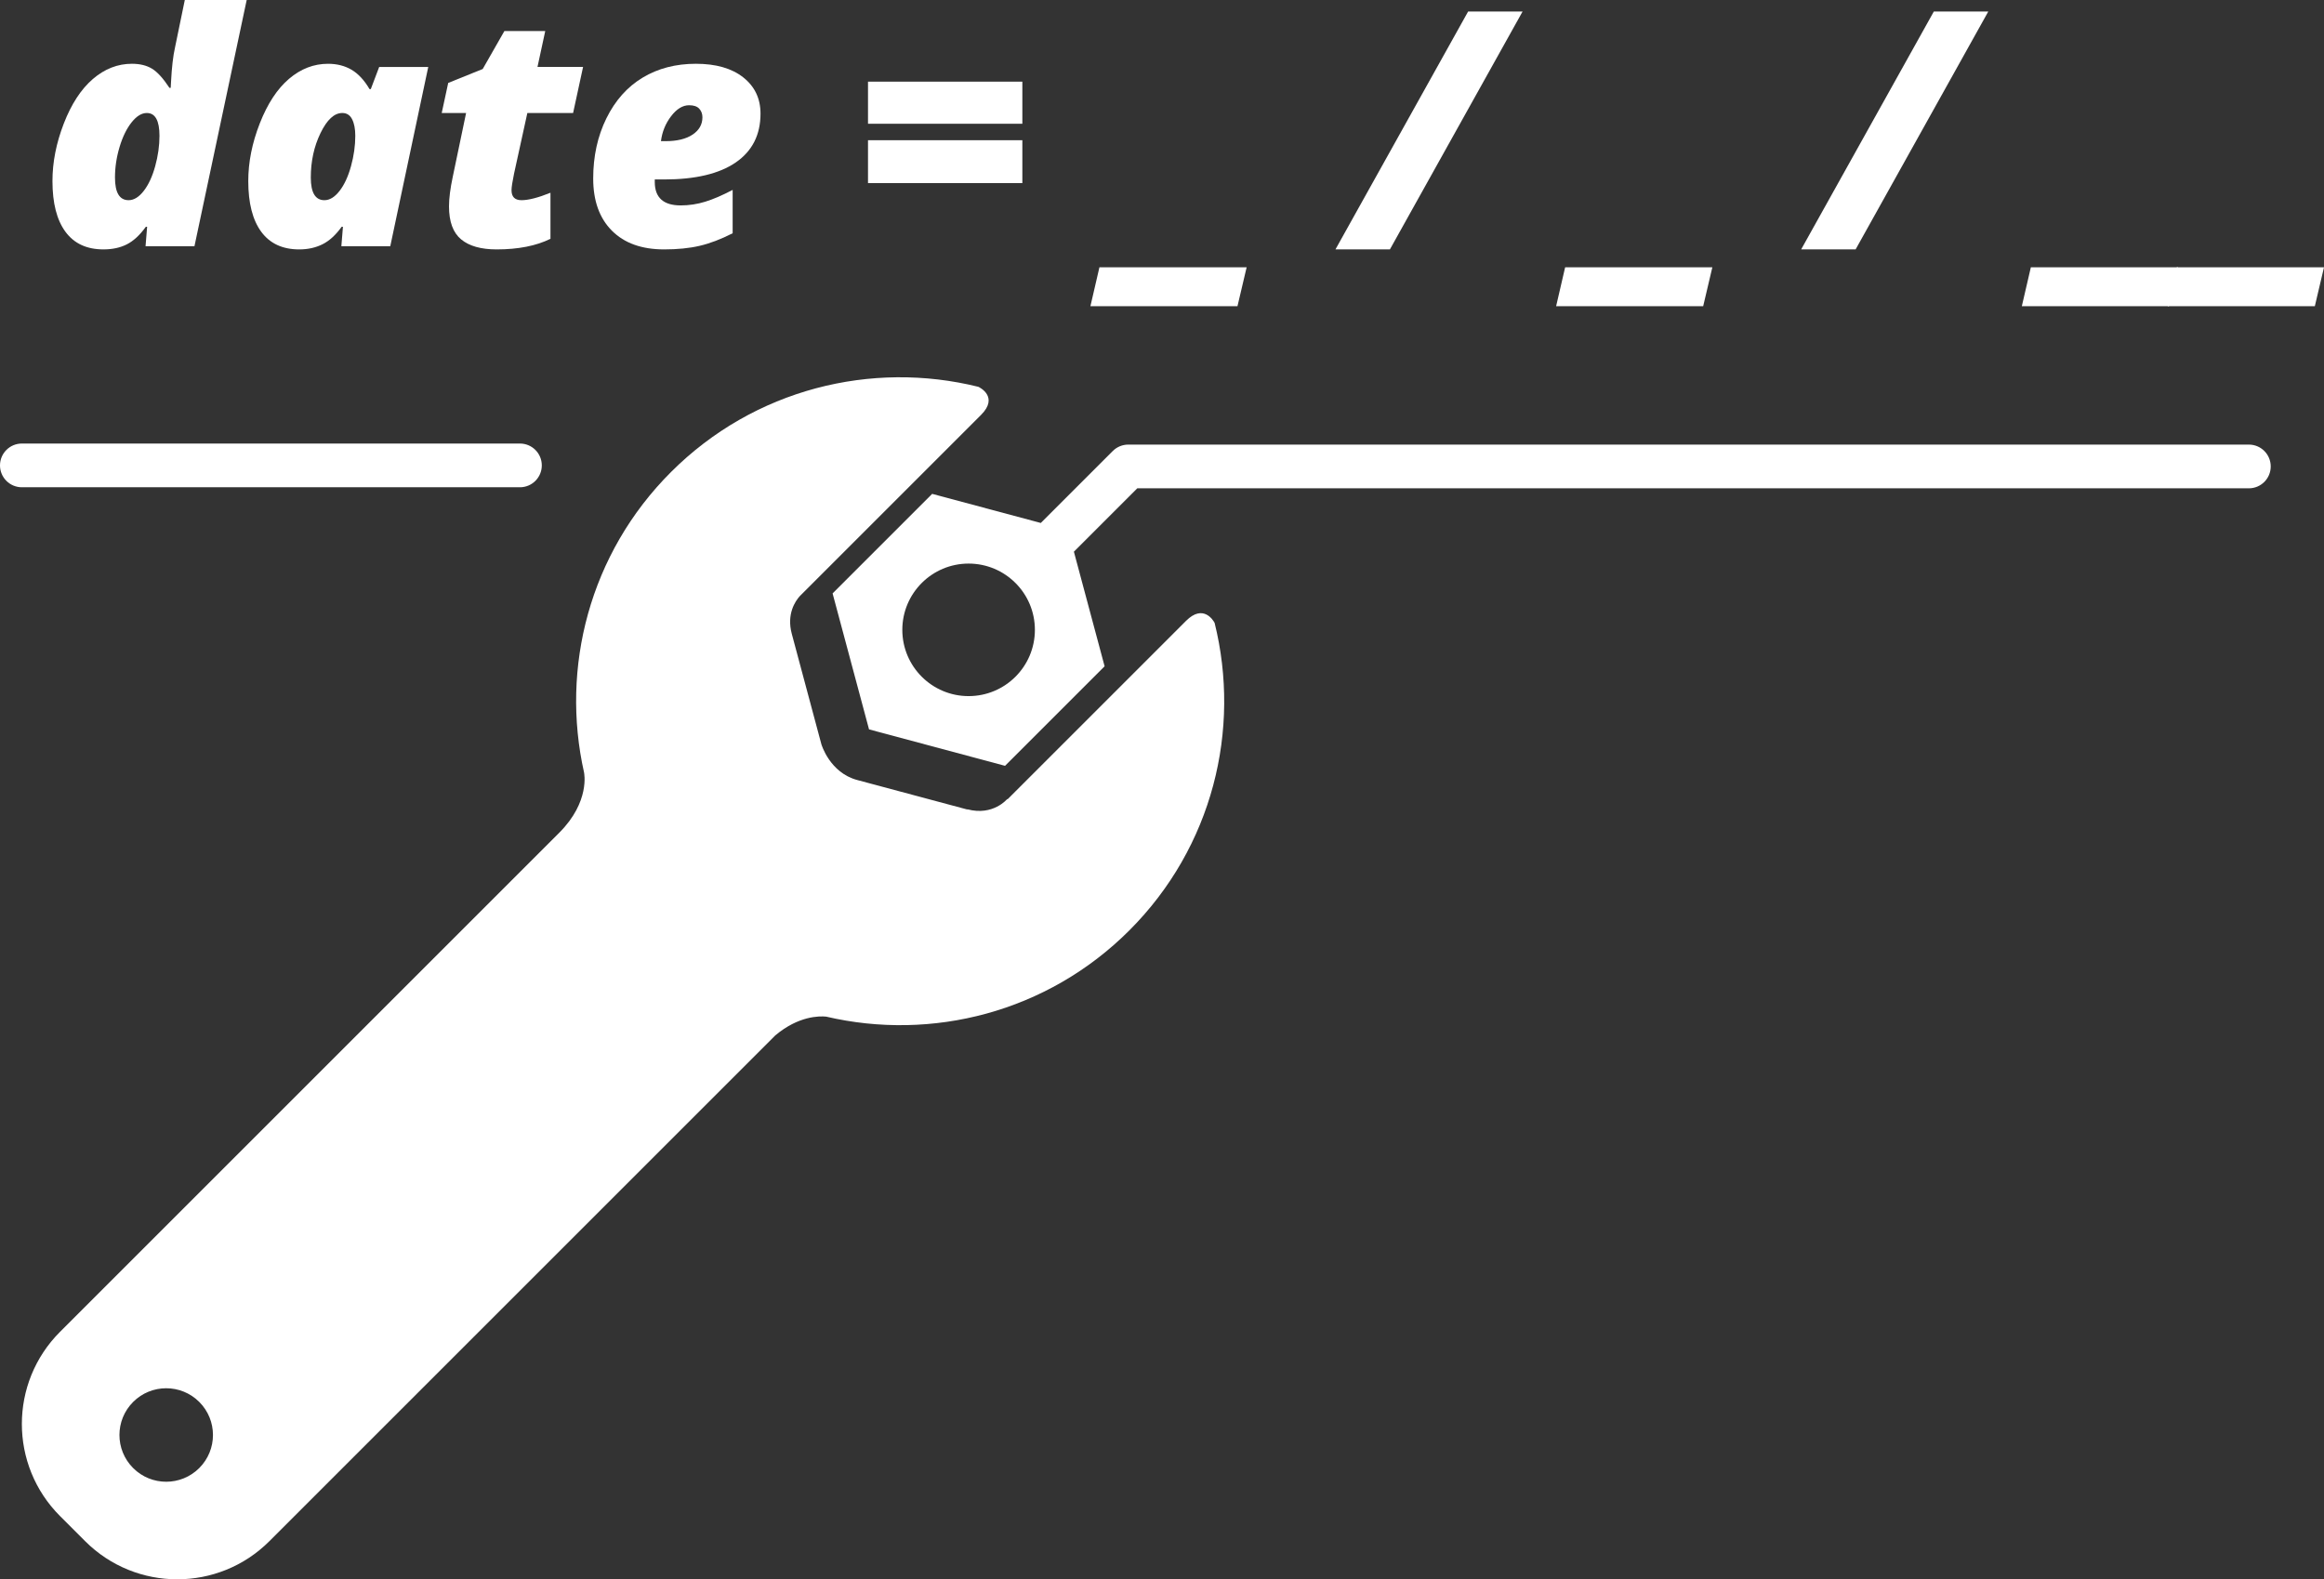 <?xml version="1.0" encoding="UTF-8" standalone="no"?>
<!-- Generator: Adobe Illustrator 16.0.0, SVG Export Plug-In . SVG Version: 6.00 Build 0)  -->

<svg
   xmlns:dc="http://purl.org/dc/elements/1.1/"
   xmlns:cc="http://creativecommons.org/ns#"
   xmlns:rdf="http://www.w3.org/1999/02/22-rdf-syntax-ns#"
   xmlns:svg="http://www.w3.org/2000/svg"
   xmlns="http://www.w3.org/2000/svg"
   xmlns:sodipodi="http://sodipodi.sourceforge.net/DTD/sodipodi-0.dtd"
   xmlns:inkscape="http://www.inkscape.org/namespaces/inkscape"
   version="1.1"
   id="Layer_1"
   x="0px"
   y="0px"
   width="371.999"
   height="252.859"
   viewBox="0 0 371.999 252.859"
   enable-background="new 0 0 400 400"
   xml:space="preserve"
   inkscape:version="0.91 r13725"
   sodipodi:docname="setupMarkdown.svg"><rect x="0" y="0" width="371.999" height="252.859" fill="#333333" stroke="none"/><defs
     id="defs157" /><sodipodi:namedview
     pagecolor="#ffffff"
     bordercolor="#666666"
     borderopacity="1"
     objecttolerance="10"
     gridtolerance="10"
     guidetolerance="10"
     inkscape:pageopacity="0"
     inkscape:pageshadow="2"
     inkscape:window-width="640"
     inkscape:window-height="480"
     id="namedview155"
     showgrid="false"
     fit-margin-top="0"
     fit-margin-left="0"
     fit-margin-right="0"
     fit-margin-bottom="0"
     inkscape:zoom="0.59"
     inkscape:cx="181.737"
     inkscape:cy="172.57425"
     inkscape:window-x="0"
     inkscape:window-y="0"
     inkscape:window-maximized="0"
     inkscape:current-layer="Layer_1" /><g
     id="g119"
     transform="translate(-18.263,-119.715)"><g
       id="g121"><path
         d="m 208.106,219.122 -12.226,12.227 -9.495,9.494 -6.863,6.862 c -0.011,-0.044 -0.021,-0.076 -0.021,-0.076 0,0 -2.259,2.769 -6.391,1.66 0,0 0,0.023 0,0.037 l -17.64,-4.727 c -4.391,-1.179 -5.715,-5.671 -5.733,-5.731 l -4.74,-17.692 c -0.839,-3.141 0.553,-5.193 1.272,-6.002 l 7.223,-7.223 9.494,-9.494 12.306,-12.306 c 2.927,-2.926 -0.312,-4.452 -0.42,-4.503 -17.071,-4.231 -35.869,0.309 -49.213,13.651 -13.062,13.062 -17.685,31.353 -13.9,48.134 l -0.005,-0.001 c 0,0 1,4.635 -3.958,9.593 L 27.872,332.95 c -8.146,8.146 -8.146,21.354 0.001,29.501 l 4.013,4.013 c 8.148,8.147 21.355,8.147 29.501,0 l 80.973,-80.972 c 3.729,-3.138 7.074,-3.115 8.138,-3.008 16.891,3.949 35.372,-0.641 48.539,-13.809 13.352,-13.351 17.889,-32.162 13.645,-49.24 -0.228,-0.417 -1.827,-3.063 -4.576,-0.313 z M 50.159,354.762 c -2.923,2.923 -7.663,2.923 -10.584,0 -2.924,-2.923 -2.924,-7.662 0,-10.585 2.921,-2.923 7.661,-2.923 10.584,0 2.924,2.922 2.924,7.662 0,10.585 z"
         id="path123"
         inkscape:connector-curvature="0"
         style="fill:#ffffff" /><path
         d="m 378.237,190.898 -179.378,0 c -0.928,0 -1.818,0.369 -2.475,1.025 l -11.523,11.523 -17.388,-4.66 -15.938,15.939 5.833,21.77 21.77,5.834 15.938,-15.938 -4.916,-18.347 10.147,-10.147 177.928,0 c 1.933,0 3.5,-1.567 3.5,-3.5 0,-1.933 -1.565,-3.499 -3.498,-3.499 z m -204.931,40.27 c -5.858,0 -10.61,-4.75 -10.61,-10.61 0,-5.859 4.752,-10.609 10.61,-10.609 5.86,0 10.61,4.75 10.61,10.609 0,5.86 -4.75,10.609 -10.61,10.61 z"
         id="path125"
         inkscape:connector-curvature="0"
         style="fill:#ffffff" /><path
         d="m 101.488,197.73 c 1.933,0 3.5,-1.567 3.5,-3.5 0,-1.933 -1.567,-3.5 -3.5,-3.5 l -79.725,0 c -1.933,0 -3.5,1.567 -3.5,3.5 0,1.933 1.567,3.5 3.5,3.5 l 79.725,0 z"
         id="path127"
         inkscape:connector-curvature="0"
         style="fill:#ffffff" /></g><g
       id="g129"><g
         id="g131"><path
           d="m 39.381,129.926 c 1.267,0 2.331,0.258 3.192,0.773 0.862,0.516 1.799,1.542 2.812,3.079 l 0.203,0 0.051,-0.938 c 0.118,-2.331 0.33,-4.164 0.633,-5.499 l 1.571,-7.626 9.907,0 -8.362,39.426 -7.828,0 0.253,-3.117 -0.203,0 c -0.963,1.335 -1.976,2.272 -3.041,2.812 -1.064,0.541 -2.314,0.811 -3.75,0.811 -2.669,0 -4.696,-0.941 -6.081,-2.825 -1.385,-1.883 -2.078,-4.59 -2.078,-8.121 0,-3.006 0.604,-6.072 1.812,-9.197 1.208,-3.125 2.758,-5.502 4.649,-7.133 1.893,-1.63 3.98,-2.445 6.26,-2.445 z m -0.532,21.841 c 0.845,0 1.651,-0.494 2.42,-1.482 0.769,-0.988 1.381,-2.31 1.837,-3.965 0.456,-1.655 0.684,-3.277 0.684,-4.865 0,-2.432 -0.676,-3.648 -2.027,-3.648 -0.828,0 -1.639,0.499 -2.433,1.495 -0.794,0.997 -1.436,2.311 -1.926,3.94 -0.49,1.63 -0.735,3.265 -0.735,4.903 0,2.415 0.727,3.622 2.18,3.622 z"
           id="path133"
           inkscape:connector-curvature="0"
           style="fill:#ffffff" /><path
           d="m 80.732,159.141 -7.829,0 0.253,-3.117 -0.203,0 c -0.946,1.318 -1.968,2.251 -3.066,2.8 -1.098,0.549 -2.34,0.824 -3.725,0.824 -2.669,0 -4.696,-0.941 -6.081,-2.825 -1.385,-1.883 -2.078,-4.59 -2.078,-8.121 0,-3.023 0.616,-6.106 1.85,-9.248 1.233,-3.142 2.791,-5.515 4.675,-7.12 1.883,-1.604 3.965,-2.407 6.246,-2.407 1.419,0 2.668,0.317 3.75,0.95 1.081,0.634 2.043,1.668 2.888,3.104 l 0.203,0 1.343,-3.547 7.854,0 -6.08,28.707 z m -10.54,-7.374 c 0.845,0 1.651,-0.494 2.42,-1.482 0.769,-0.988 1.381,-2.31 1.837,-3.965 0.456,-1.655 0.684,-3.277 0.684,-4.865 0,-1.098 -0.169,-1.98 -0.507,-2.647 -0.338,-0.667 -0.861,-1.001 -1.571,-1.001 -1.284,0 -2.445,1.068 -3.484,3.205 -1.039,2.137 -1.559,4.515 -1.559,7.133 0.001,2.415 0.727,3.622 2.18,3.622 z"
           id="path135"
           inkscape:connector-curvature="0"
           style="fill:#ffffff" /><path
           d="m 101.738,151.767 c 1.115,0 2.661,-0.396 4.637,-1.191 l 0,7.374 c -2.297,1.132 -5.169,1.698 -8.615,1.698 -2.5,0 -4.396,-0.536 -5.688,-1.609 -1.292,-1.073 -1.938,-2.833 -1.938,-5.283 0,-1.283 0.203,-2.872 0.608,-4.764 l 2.128,-10.186 -3.902,0 1.039,-4.814 5.523,-2.229 3.471,-6.081 6.538,0 -1.242,5.751 7.297,0 -1.596,7.374 -7.323,0 -2.128,9.705 c -0.271,1.301 -0.405,2.188 -0.405,2.66 0,1.063 0.531,1.595 1.596,1.595 z"
           id="path137"
           inkscape:connector-curvature="0"
           style="fill:#ffffff" /><path
           d="m 124.567,159.647 c -3.582,0 -6.369,-1.001 -8.362,-3.002 -1.993,-2.002 -2.99,-4.785 -2.99,-8.349 0,-3.564 0.705,-6.778 2.116,-9.641 1.41,-2.863 3.345,-5.033 5.802,-6.512 2.458,-1.478 5.3,-2.217 8.526,-2.217 3.209,0 5.735,0.727 7.576,2.179 1.841,1.453 2.762,3.387 2.762,5.802 0,3.396 -1.322,6.001 -3.965,7.817 -2.644,1.816 -6.466,2.724 -11.465,2.724 l -1.495,0 0,0.405 c 0,2.5 1.385,3.75 4.155,3.75 1.334,0 2.644,-0.198 3.928,-0.596 1.283,-0.396 2.745,-1.026 4.383,-1.888 l 0,6.943 c -1.892,0.963 -3.657,1.634 -5.296,2.014 -1.638,0.382 -3.53,0.571 -5.675,0.571 z m 4.004,-23.083 c -1.031,0 -1.994,0.587 -2.889,1.761 -0.896,1.174 -1.436,2.504 -1.622,3.991 l 0.735,0 c 1.841,0 3.285,-0.351 4.333,-1.052 1.047,-0.701 1.571,-1.625 1.571,-2.774 0,-0.541 -0.169,-0.997 -0.507,-1.368 -0.338,-0.372 -0.879,-0.558 -1.621,-0.558 z"
           id="path139"
           inkscape:connector-curvature="0"
           style="fill:#ffffff" /><path
           d="m 157.203,139.529 0,-6.74 24.705,0 0,6.74 -24.705,0 z m 0,9.502 0,-6.867 24.705,0 0,6.867 -24.705,0 z"
           id="path141"
           inkscape:connector-curvature="0"
           style="fill:#ffffff" /><path
           d="m 216.342,168.744 -23.539,0 1.444,-6.233 23.564,0 -1.469,6.233 z"
           id="path143"
           inkscape:connector-curvature="0"
           style="fill:#ffffff" /><path
           d="m 261.976,121.564 -21.233,38.083 -8.716,0 21.233,-38.083 8.716,0 z"
           id="path145"
           inkscape:connector-curvature="0"
           style="fill:#ffffff" /><path
           d="m 290.887,168.744 -23.539,0 1.444,-6.233 23.564,0 -1.469,6.233 z"
           id="path147"
           inkscape:connector-curvature="0"
           style="fill:#ffffff" /><path
           d="m 336.521,121.564 -21.233,38.083 -8.716,0 21.233,-38.083 8.716,0 z"
           id="path149"
           inkscape:connector-curvature="0"
           style="fill:#ffffff" /><path
           d="m 365.432,168.744 -23.539,0 1.444,-6.233 23.564,0 -1.469,6.233 z"
           id="path151"
           inkscape:connector-curvature="0"
           style="fill:#ffffff" /><path
           d="m 388.793,168.744 -23.539,0 1.444,-6.233 23.564,0 -1.469,6.233 z"
           id="path153"
           inkscape:connector-curvature="0"
           style="fill:#ffffff" /></g></g></g></svg>